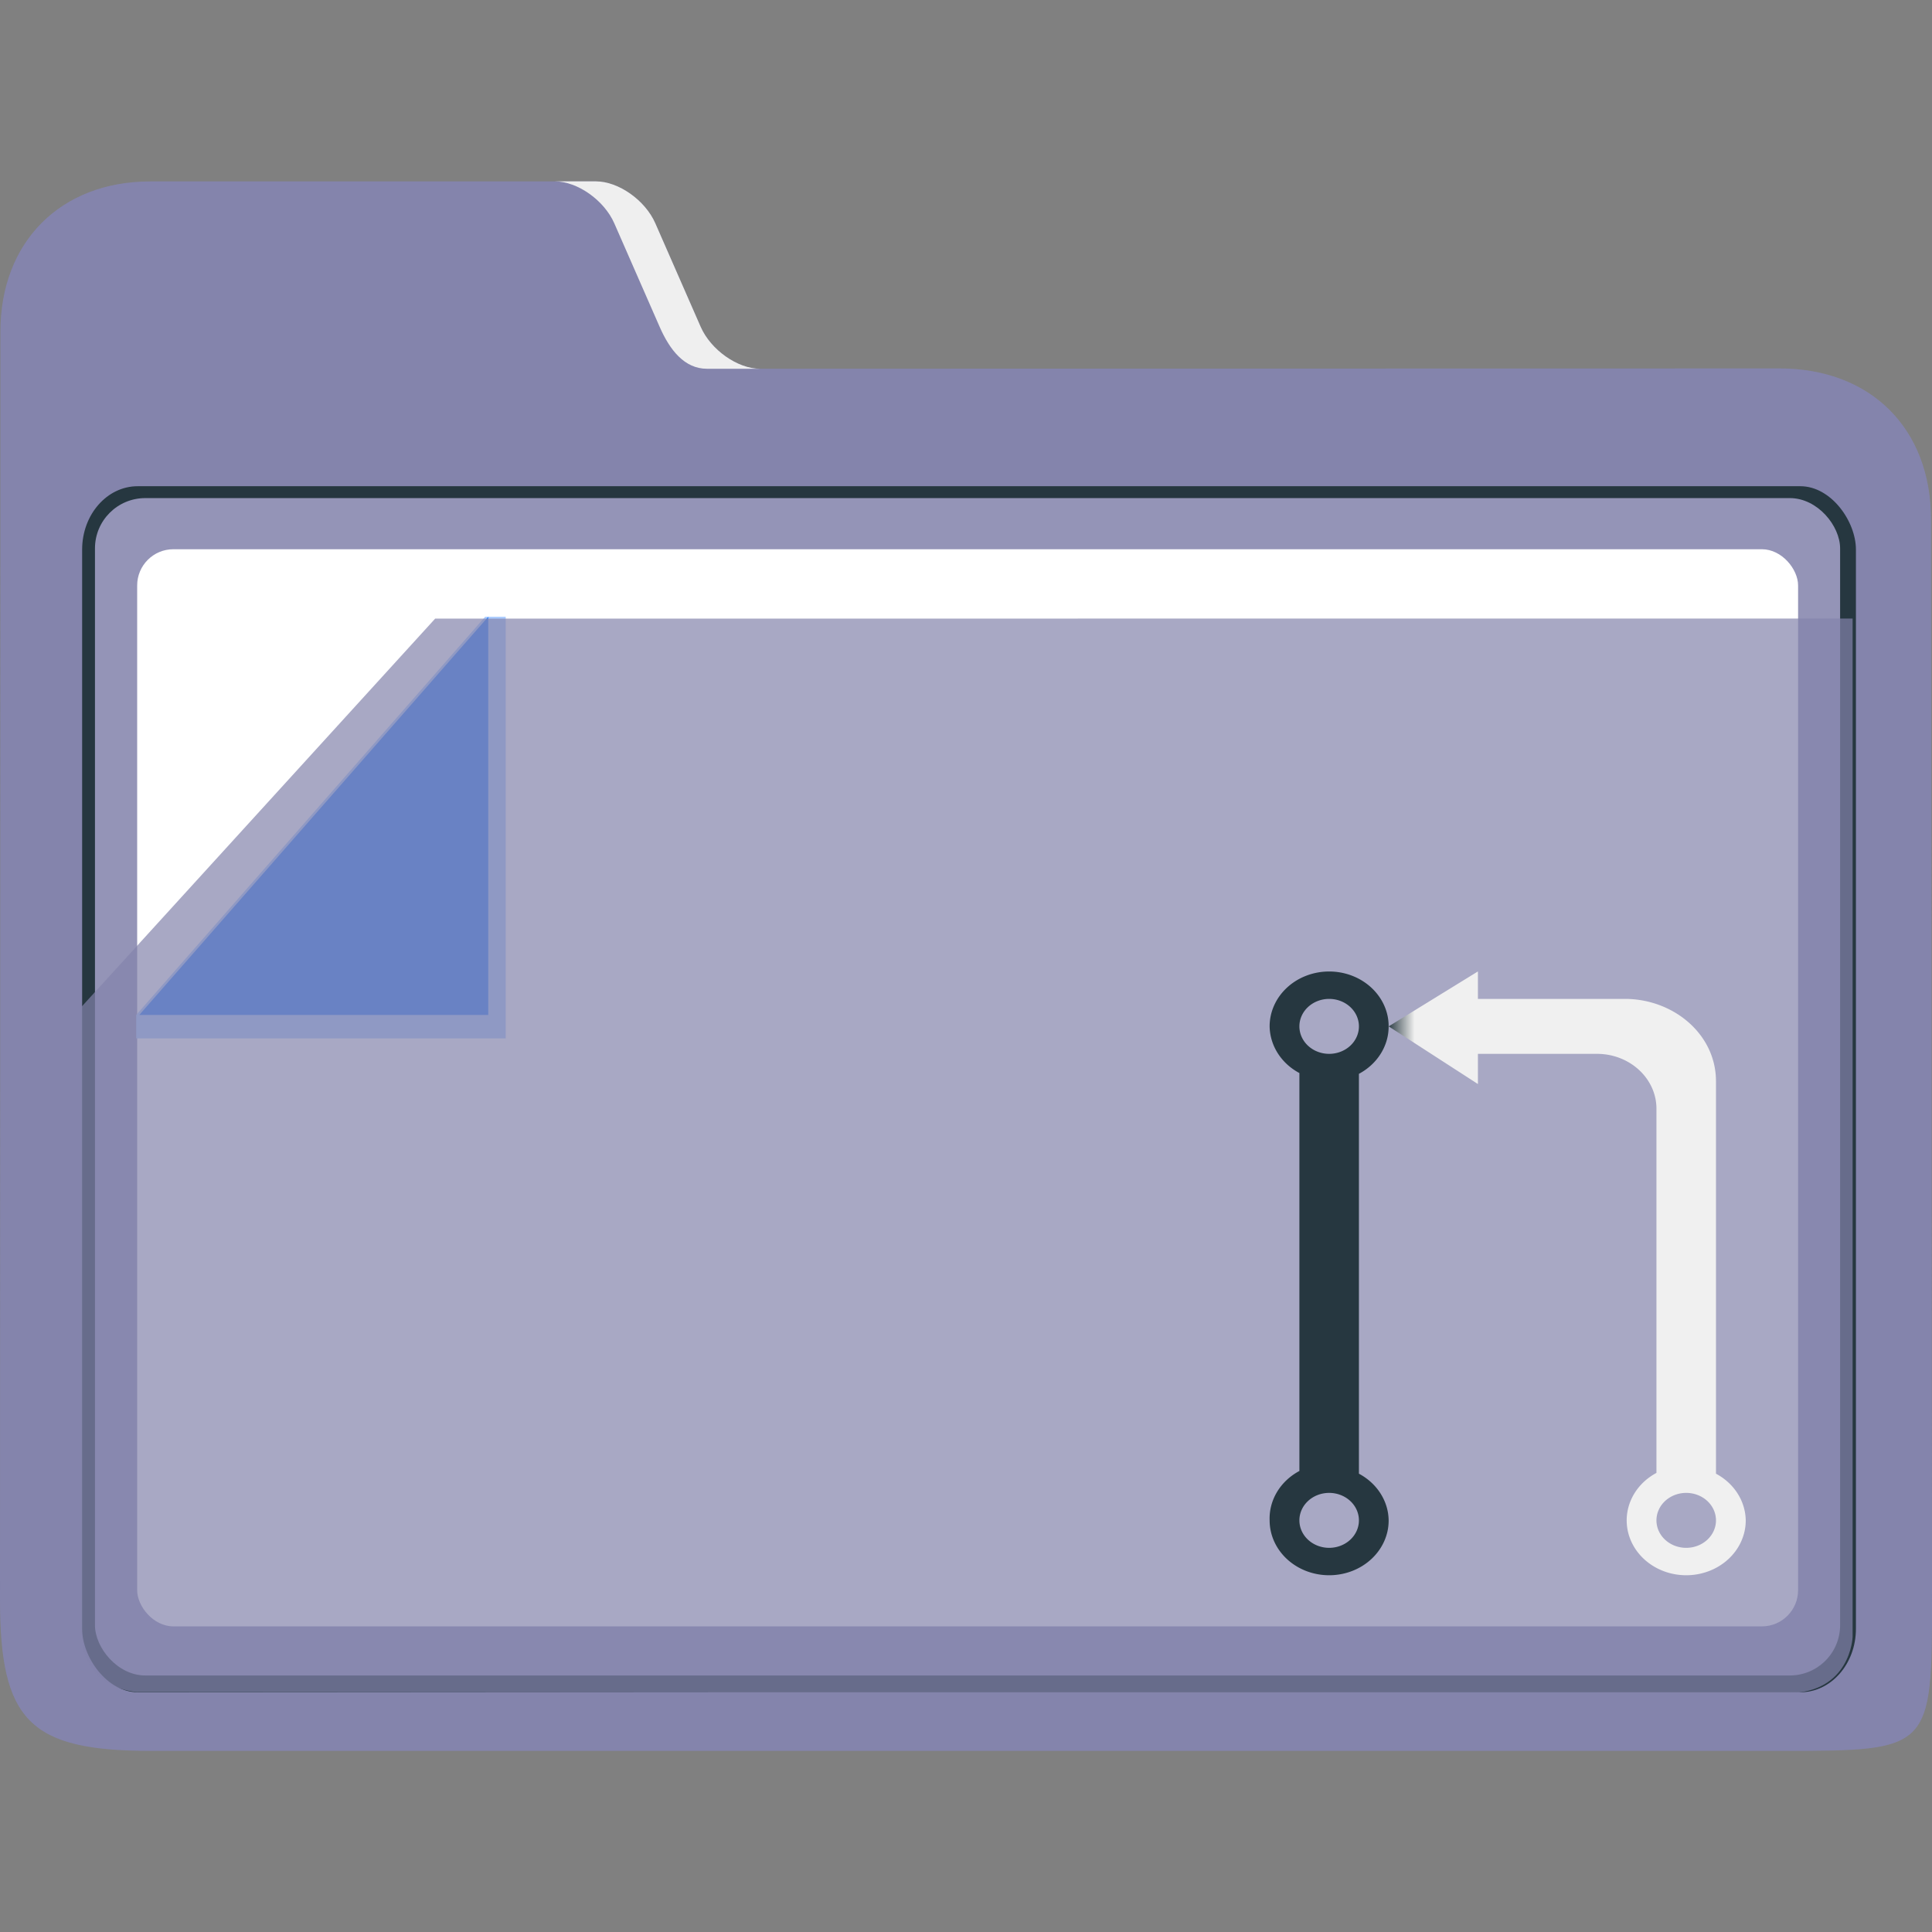<?xml version="1.0" encoding="UTF-8" standalone="no"?>
<svg
   width="32"
   version="1.1"
   height="32"
   viewBox="0 0 32 32"
   id="svg15"
   sodipodi:docname="folder-git.svg"
   inkscape:version="1.1.1 (3bf5ae0d25, 2021-09-20)"
   xmlns:inkscape="http://www.inkscape.org/namespaces/inkscape"
   xmlns:sodipodi="http://sodipodi.sourceforge.net/DTD/sodipodi-0.dtd"
   xmlns:xlink="http://www.w3.org/1999/xlink"
   xmlns="http://www.w3.org/2000/svg"
   xmlns:svg="http://www.w3.org/2000/svg"
   xmlns:rdf="http://www.w3.org/1999/02/22-rdf-syntax-ns#"
   xmlns:cc="http://creativecommons.org/ns#"
   xmlns:dc="http://purl.org/dc/elements/1.1/">
  <rect x="0" y="0" width="32" height="32" fill="#808080" stroke="none"/>
  <sodipodi:namedview
     pagecolor="#ffffff"
     bordercolor="#666666"
     borderopacity="1"
     objecttolerance="10"
     gridtolerance="10"
     guidetolerance="10"
     inkscape:pageopacity="0"
     inkscape:pageshadow="2"
     inkscape:window-width="1920"
     inkscape:window-height="1013"
     id="namedview17"
     showgrid="true"
     inkscape:zoom="9.8125"
     inkscape:cx="-9.477707"
     inkscape:cy="18.038217"
     inkscape:window-x="0"
     inkscape:window-y="0"
     inkscape:window-maximized="1"
     inkscape:current-layer="layer1"
     inkscape:pagecheckerboard="0">
    <inkscape:grid
       type="xygrid"
       id="grid862" />
  </sodipodi:namedview>
  <defs
     id="defs5455">
    <linearGradient
       inkscape:collect="always"
       xlink:href="#linearGradient994"
       id="linearGradient996"
       x1="421.57"
       y1="522.348"
       x2="439.471"
       y2="522.348"
       gradientUnits="userSpaceOnUse"
       gradientTransform="matrix(0.441,0,0,0.441,219.886,306.78)" />
    <linearGradient
       inkscape:collect="always"
       id="linearGradient994">
      <stop
         style="stop-color:#263740;stop-opacity:1"
         offset="0"
         id="stop990" />
      <stop
         style="stop-color:#263740;stop-opacity:1"
         offset="0.222"
         id="stop1290" />
      <stop
         style="stop-color:#f0f0f0;stop-opacity:1"
         offset="0.279"
         id="stop1032" />
      <stop
         style="stop-color:#f0f0f0;stop-opacity:1"
         offset="1"
         id="stop992" />
    </linearGradient>
  </defs>
  <g
     inkscape:label="Capa 1"
     inkscape:groupmode="layer"
     id="layer1"
     transform="translate(-384.571,-515.798)">
    <path
       style="fill:#8484ac;fill-opacity:1;stroke-width:0.091"
       d="m 397.161,521.906 c -0.374,2e-4 -0.817,-0.312 -0.985,-0.694 l -0.752,-1.715 c -0.167,-0.382 -0.61,-0.694 -0.984,-0.694 h -7.381 c -1.485,0 -2.484,1.004 -2.481,2.492 v 0 0 l -0.007,21 c -5e-4,2.01 0.499,2.503 2.495,2.503 h 27.028 c 2.456,4e-4 2.48,-0.014 2.477,-2.528 l -0.016,-17.87 c -0.001,-1.506 -1,-2.501 -2.514,-2.5 z"
       id="path16"
       sodipodi:nodetypes="sccsscccsssssss" />
    <g
       id="g24"
       transform="matrix(0.085,0,0,0.097,379.481,506.774)">
      <path
         style="fill:#efefef;fill-opacity:1"
         d="m 179.58,131.156 8.844,17.688 c 1.968,3.936 4.825,7.156 9.225,7.156 H 208 c -4.4,0 -9.608,-3.22 -11.58,-7.156 l -8.844,-17.688 c -1.968,-3.936 -7.179,-7.156 -11.579,-7.156 L 168,124 c 4.4,0 9.608,3.22 11.58,7.156 z"
         id="path18"
         sodipodi:nodetypes="cssccsscc" />
      <rect
         x="75.888"
         y="176.054"
         style="fill:#263740;fill-opacity:1;stroke-width:0.992"
         width="345.641"
         height="205.937"
         id="rect22"
         ry="10.823" />
    </g>
    <rect
       x="386.144"
       y="524.048"
       style="fill:#9494b7;fill-opacity:1;stroke-width:0.091"
       width="28.905"
       height="19.501"
       id="rect26"
       ry="0.833" />
    <rect
       x="386.843"
       y="524.895"
       style="fill:#ffffff;stroke-width:0.091"
       width="27.51"
       height="17.841"
       id="rect28"
       ry="0.6" />
    <g
       id="g36"
       transform="matrix(0.085,0,0,0.097,379.079,506.225)">
      <polygon
         style="fill:#aaccff"
         points="100,276 100,272 168,204 172,204 172,276 "
         id="polygon34"
         transform="translate(-8.845)" />
    </g>
    <polygon
       style="fill:#2a7fff"
       points="168,272 100,272 168,204 "
       id="polygon38"
       transform="matrix(0.085,0,0,0.097,378.378,506.225)" />
    <path
       style="opacity:0.7;fill:#8484ac;fill-opacity:1;stroke-width:0.091"
       d="m 391.779,526.044 -5.859,6.431 v 10.41 c 0.024,0.667 0.531,0.904 0.917,0.938 l 27.338,0.019 c 1.051,0 1.081,-0.931 1.081,-0.931 v -16.868 z"
       id="path30-3"
       sodipodi:nodetypes="ccccsccc" />
    <path
       style="color:#232629;fill:url(#linearGradient996);fill-opacity:1;stroke:none;stroke-width:0.473"
       d="m 406.586,531.889 a 0.986,0.909 0 0 0 -0.986,0.909 0.986,0.909 0 0 0 0.493,0.773 v 6.591 a 0.986,0.909 0 0 0 -0.493,0.818 0.986,0.909 0 0 0 0.986,0.909 0.986,0.909 0 0 0 0.986,-0.909 0.986,0.909 0 0 0 -0.493,-0.773 v -6.623 a 0.986,0.909 0 0 0 0.493,-0.786 0.986,0.909 0 0 0 -0.986,-0.909 m 0.986,0.909 1.478,0.955 v -0.5 h 1.971 c 0.546,0 0.986,0.409 0.986,0.909 v 6.032 a 0.986,0.909 0 0 0 -0.493,0.786 0.986,0.909 0 0 0 0.986,0.909 0.986,0.909 0 0 0 0.986,-0.909 0.986,0.909 0 0 0 -0.493,-0.773 v -6.5 c 0,-0.773 -0.69,-1.349 -1.479,-1.364 h -2.464 v -0.455 z m -0.986,-0.455 a 0.493,0.455 0 0 1 0.493,0.455 0.493,0.455 0 0 1 -0.493,0.455 0.493,0.455 0 0 1 -0.493,-0.455 0.493,0.455 0 0 1 0.493,-0.455 m 0,8.182 a 0.493,0.455 0 0 1 0.493,0.455 0.493,0.455 0 0 1 -0.493,0.455 0.493,0.455 0 0 1 -0.493,-0.455 0.493,0.455 0 0 1 0.493,-0.455 m 5.914,0 a 0.493,0.455 0 0 1 0.493,0.455 0.493,0.455 0 0 1 -0.493,0.455 0.493,0.455 0 0 1 -0.493,-0.455 0.493,0.455 0 0 1 0.493,-0.455"
       class="ColorScheme-Text"
       id="path12" />
  </g>
</svg>
